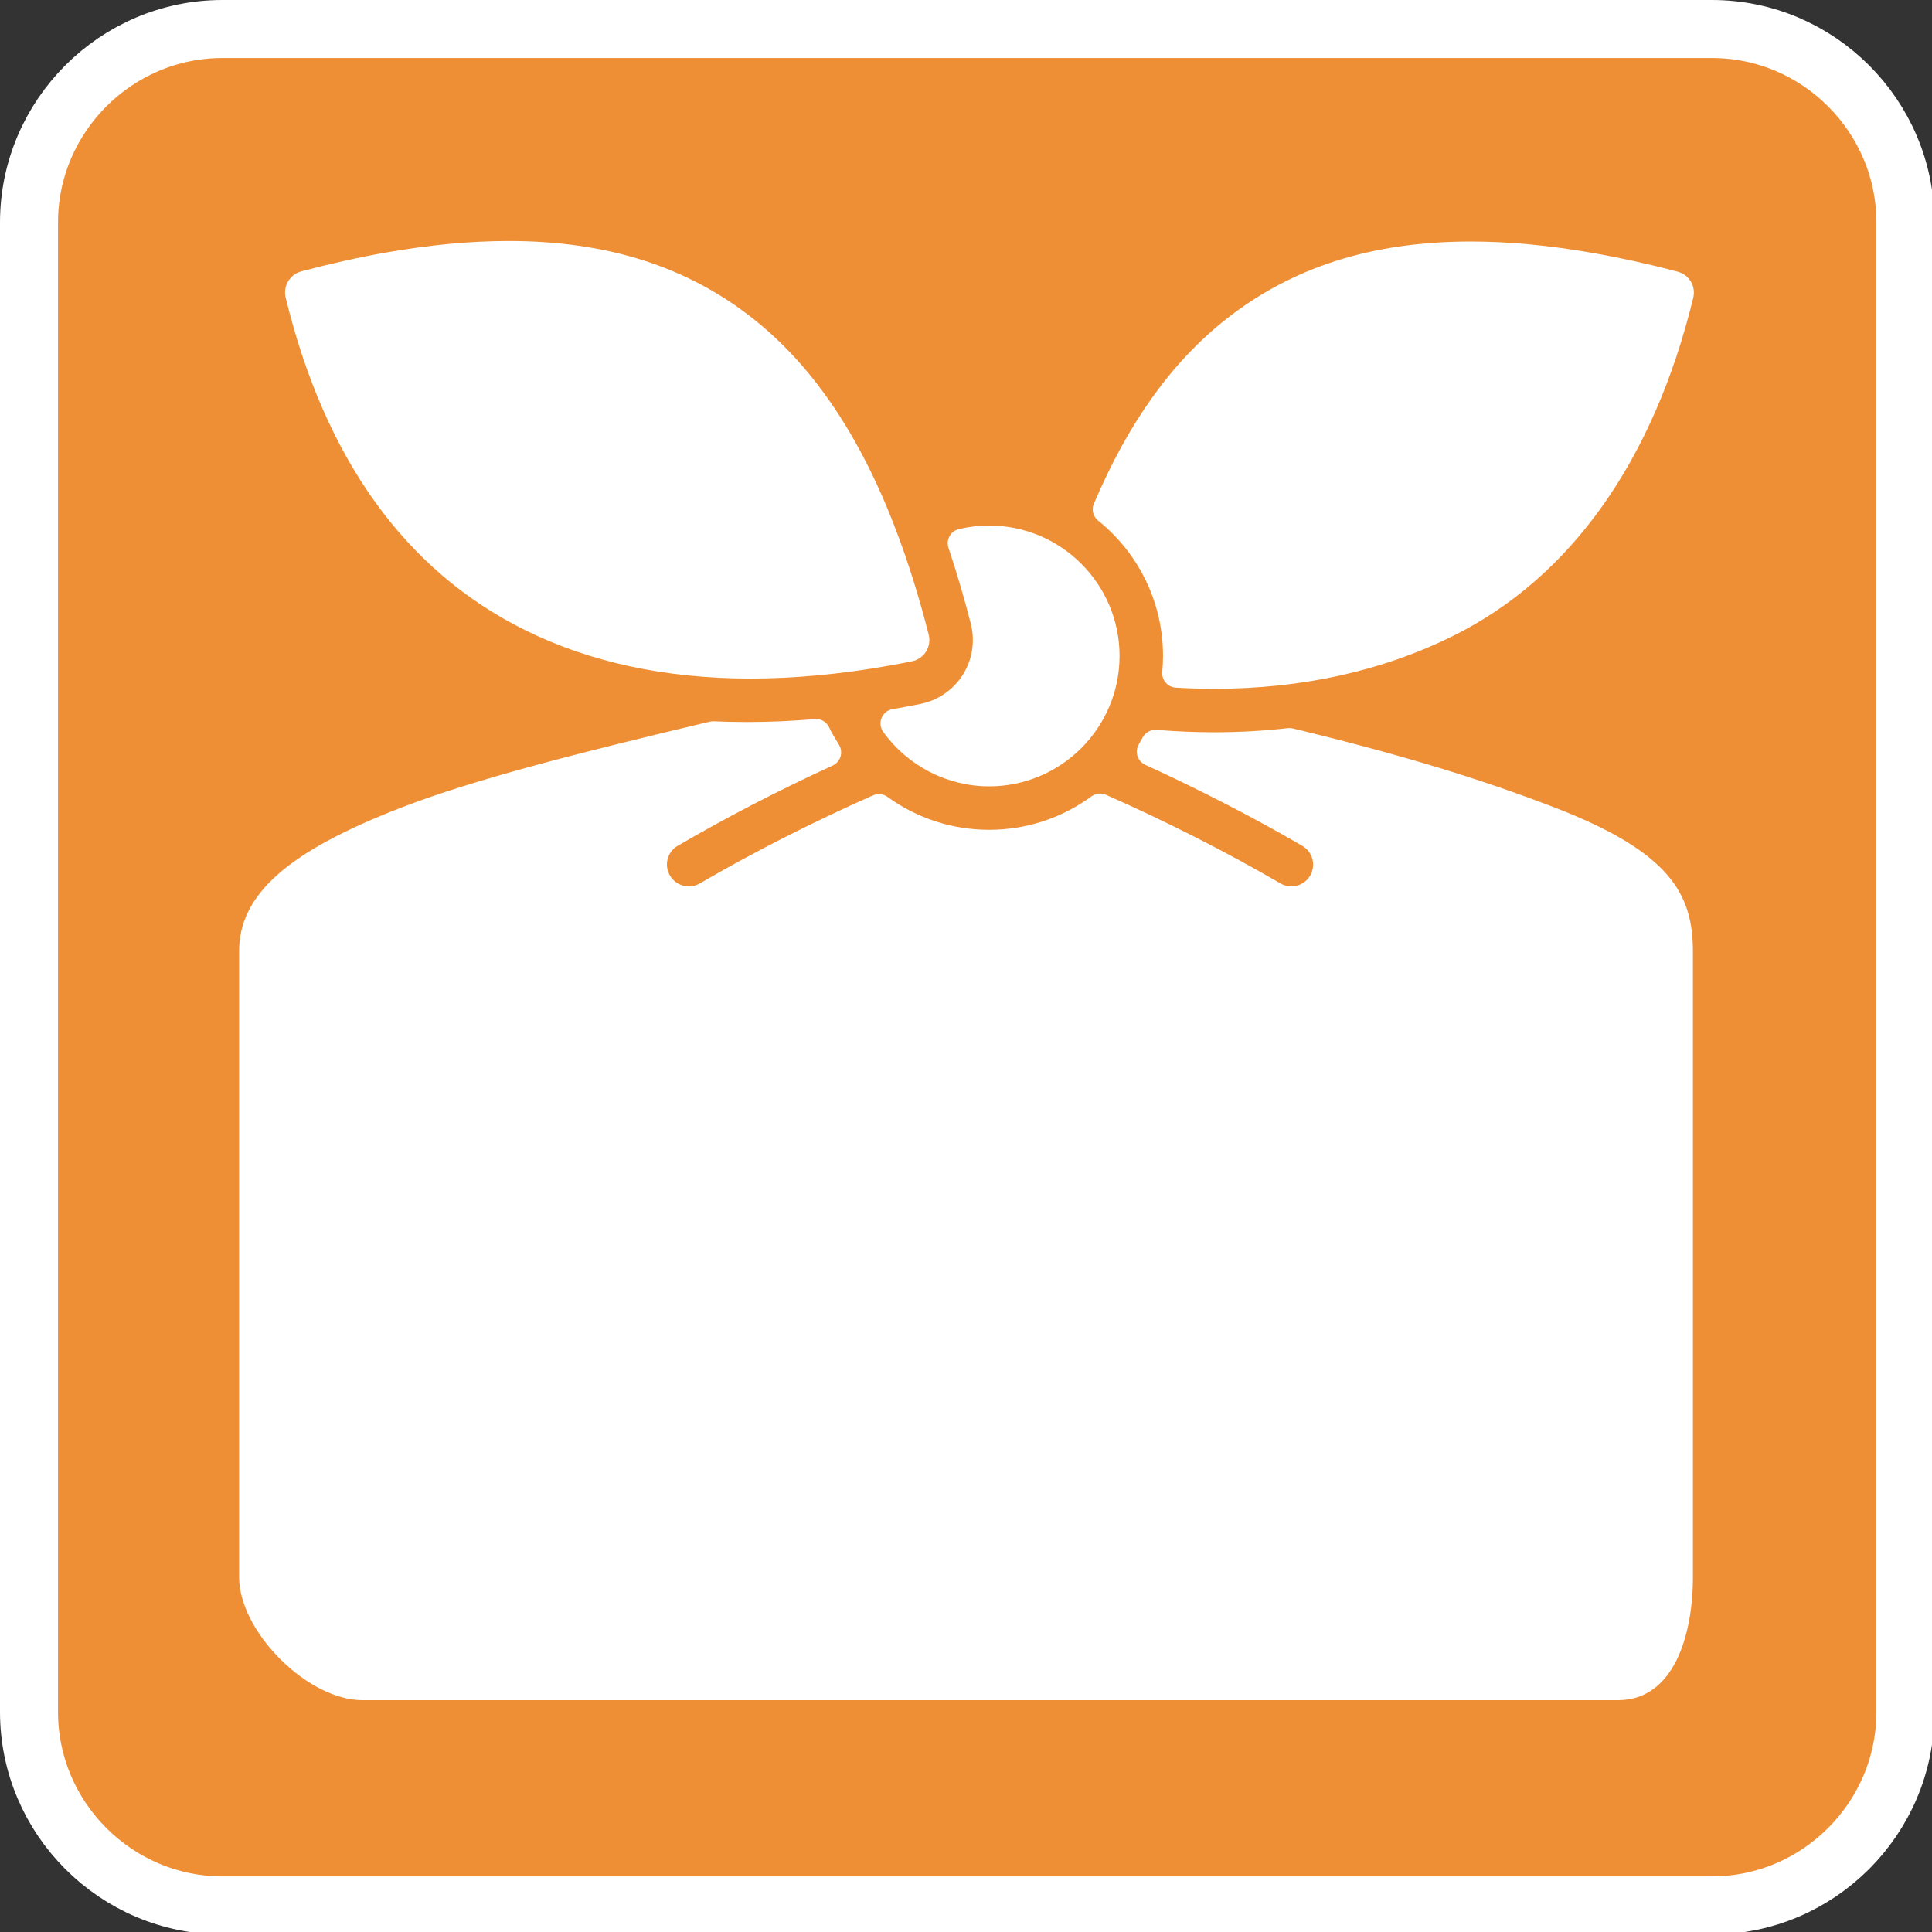<?xml version="1.0" encoding="UTF-8" standalone="no"?>
<svg
   xmlns:dc="http://purl.org/dc/elements/1.1/"
   xmlns:cc="http://creativecommons.org/ns#"
   xmlns:rdf="http://www.w3.org/1999/02/22-rdf-syntax-ns#"
   xmlns:svg="http://www.w3.org/2000/svg"
   xmlns="http://www.w3.org/2000/svg"
   xmlns:sodipodi="http://sodipodi.sourceforge.net/DTD/sodipodi-0.dtd"
   xmlns:inkscape="http://www.inkscape.org/namespaces/inkscape"
   inkscape:version="1.0 (4035a4fb49, 2020-05-01)"
   sodipodi:docname="bentou.svg"
   xml:space="preserve"
   enable-background="new 0 0 800 800"
   viewBox="0 0 64 64"
   height="64"
   width="64"
   y="0px"
   x="0px"
   id="レイヤー_1"
   version="1.1"><rect x="0" y="0" width="64" height="64" fill="#333333" stroke="none"/><defs
   id="defs23">
		
		
	</defs><sodipodi:namedview
   inkscape:current-layer="g18"
   inkscape:window-maximized="1"
   inkscape:window-y="-8"
   inkscape:window-x="-8"
   inkscape:cy="49.415386"
   inkscape:cx="39.51363"
   inkscape:zoom="8.2706282"
   showgrid="false"
   id="namedview21"
   inkscape:window-height="1017"
   inkscape:window-width="1920"
   inkscape:pageshadow="2"
   inkscape:pageopacity="0"
   guidetolerance="10"
   gridtolerance="10"
   objecttolerance="10"
   borderopacity="1"
   bordercolor="#666666"
   pagecolor="#ffffff"
   inkscape:document-rotation="0" />
<g
   id="g18">
	<path
   style="fill:#ef8f35;fill-opacity:1;stroke-width:0.08"
   fill="#ff8c00"
   d="m 63.119,56.711 c 0,3.524 -2.884,6.408 -6.408,6.408 H 7.369 c -3.524,0 -6.408,-2.884 -6.408,-6.408 V 7.369 c 0,-3.524 2.884,-6.408 6.408,-6.408 h 49.342 c 3.524,0 6.408,2.884 6.408,6.408 z"
   id="path2" /><path
   fill="none"
   stroke="#ffffff"
   stroke-width="1.922"
   stroke-miterlimit="10"
   d="m 63.119,56.711 c 0,3.524 -2.884,6.408 -6.408,6.408 H 7.369 c -3.524,0 -6.408,-2.884 -6.408,-6.408 V 7.369 c 0,-3.524 2.884,-6.408 6.408,-6.408 h 49.342 c 3.524,0 6.408,2.884 6.408,6.408 z"
   id="path4" />
	<g
   transform="scale(0.08)"
   id="g16">
		<path
   id="path8"
   d="m 643.526,334.293 c -31.394,-12.098 -64.756,-22.169 -108.175,-32.656 -0.682,-0.164 -1.388,-0.208 -2.083,-0.129 -10.017,1.134 -20.299,1.709 -30.561,1.709 -7.599,0 -15.604,-0.332 -23.795,-0.986 -2.369,-0.185 -4.646,1.049 -5.771,3.155 -0.479,0.896 -0.995,1.811 -1.579,2.799 -0.867,1.464 -1.071,3.228 -0.562,4.851 0.509,1.624 1.684,2.955 3.23,3.662 22.697,10.379 45.187,21.986 65.038,33.565 2.076,1.211 3.557,3.158 4.169,5.483 0.611,2.325 0.281,4.749 -0.93,6.825 -1.607,2.756 -4.592,4.468 -7.788,4.468 -1.58,0 -3.143,-0.425 -4.521,-1.229 -22.076,-12.877 -47.061,-25.569 -72.252,-36.705 -1.964,-0.868 -4.238,-0.62 -5.968,0.645 -12.398,9.068 -27.06,13.861 -42.398,13.861 -15.21,0 -29.772,-4.72 -42.112,-13.651 -1.73,-1.252 -3.995,-1.49 -5.947,-0.625 -25.036,11.089 -49.844,23.702 -71.741,36.475 -1.378,0.804 -2.948,1.229 -4.541,1.229 -3.221,0 -6.22,-1.712 -7.827,-4.468 -1.22,-2.092 -1.562,-4.526 -0.961,-6.854 0.597,-2.315 2.061,-4.252 4.122,-5.455 20.321,-11.854 41.929,-23.046 64.225,-33.266 1.55,-0.71 2.725,-2.047 3.23,-3.676 0.505,-1.629 0.293,-3.396 -0.582,-4.859 l -0.823,-1.364 c -1.179,-1.945 -2.397,-3.956 -3.255,-5.845 -1.05,-2.315 -3.447,-3.711 -5.979,-3.498 -9.293,0.801 -18.933,1.225 -27.877,1.225 -4.487,0 -9.985,-0.118 -14.006,-0.3 -0.557,-0.026 -1.116,0.027 -1.658,0.156 -56.898,13.513 -98.053,24.158 -127.377,35.458 C 119.179,352.519 99,370.375 99,394 v 259 c 0,10.619 6.363,23.322 17.02,33.979 C 126.678,697.638 139.38,704 150,704 h 520 c 22.856,0 31,-26.345 31,-51 V 394 c 0,-23.787 -9.404,-41.183 -57.474,-59.707 z"
   fill="#ffffff" />
		<path
   id="path10"
   d="m 217.213,260.82 c 26.914,13.376 58.389,20.158 93.551,20.158 17.96,0 37.152,-1.778 57.043,-5.286 3.258,-0.574 6.562,-1.201 9.819,-1.861 2.407,-0.487 4.536,-1.959 5.842,-4.041 1.303,-2.078 1.702,-4.633 1.094,-7.01 C 368.73,200.897 344.935,158.096 311.817,131.93 284.442,110.302 251.315,99.787 210.543,99.787 c -15.667,0 -32.73,1.607 -50.713,4.778 -11.182,1.971 -22.995,4.604 -35.11,7.824 -4.696,1.247 -7.583,6.103 -6.434,10.825 16.243,66.757 49.527,113.054 98.927,137.606 z"
   fill="#ffffff" />
		<path
   id="path12"
   d="m 694.7,112.503 c -11.53,-3.066 -23.348,-5.673 -35.124,-7.749 -17.879,-3.152 -34.86,-4.751 -50.474,-4.751 -40.847,0 -74.061,10.554 -101.54,32.264 -22.422,17.715 -40.283,42.667 -54.605,76.281 -1.052,2.469 -0.337,5.336 1.752,7.021 17.078,13.781 26.873,34.208 26.873,56.041 0,2.108 -0.104,4.265 -0.316,6.594 -0.147,1.62 0.368,3.23 1.431,4.462 1.062,1.232 2.578,1.98 4.202,2.074 5.516,0.316 10.835,0.476 15.81,0.476 36.442,0 69.781,-7.386 99.09,-21.952 48.585,-24.15 82.937,-72.553 99.341,-139.975 1.161,-4.779 -1.667,-9.517 -6.44,-10.786 z"
   fill="#ffffff" />
		<path
   id="path14"
   d="m 402,258.318 c 1.826,7.133 0.629,14.801 -3.284,21.039 -3.913,6.237 -10.296,10.653 -17.513,12.115 -3.427,0.694 -6.882,1.349 -10.271,1.946 l -1.358,0.226 c -2.038,0.351 -3.75,1.727 -4.534,3.641 -0.783,1.914 -0.525,4.095 0.681,5.774 10.151,14.121 26.547,22.552 43.861,22.552 29.775,0 54,-24.224 54,-54 0,-29.776 -24.225,-54 -54,-54 -4.197,0 -8.418,0.5 -12.545,1.486 -1.639,0.392 -3.038,1.454 -3.854,2.928 -0.816,1.474 -0.976,3.223 -0.439,4.82 3.348,9.962 6.462,20.551 9.256,31.473 z"
   fill="#ffffff" />
	</g>
</g>
</svg>
